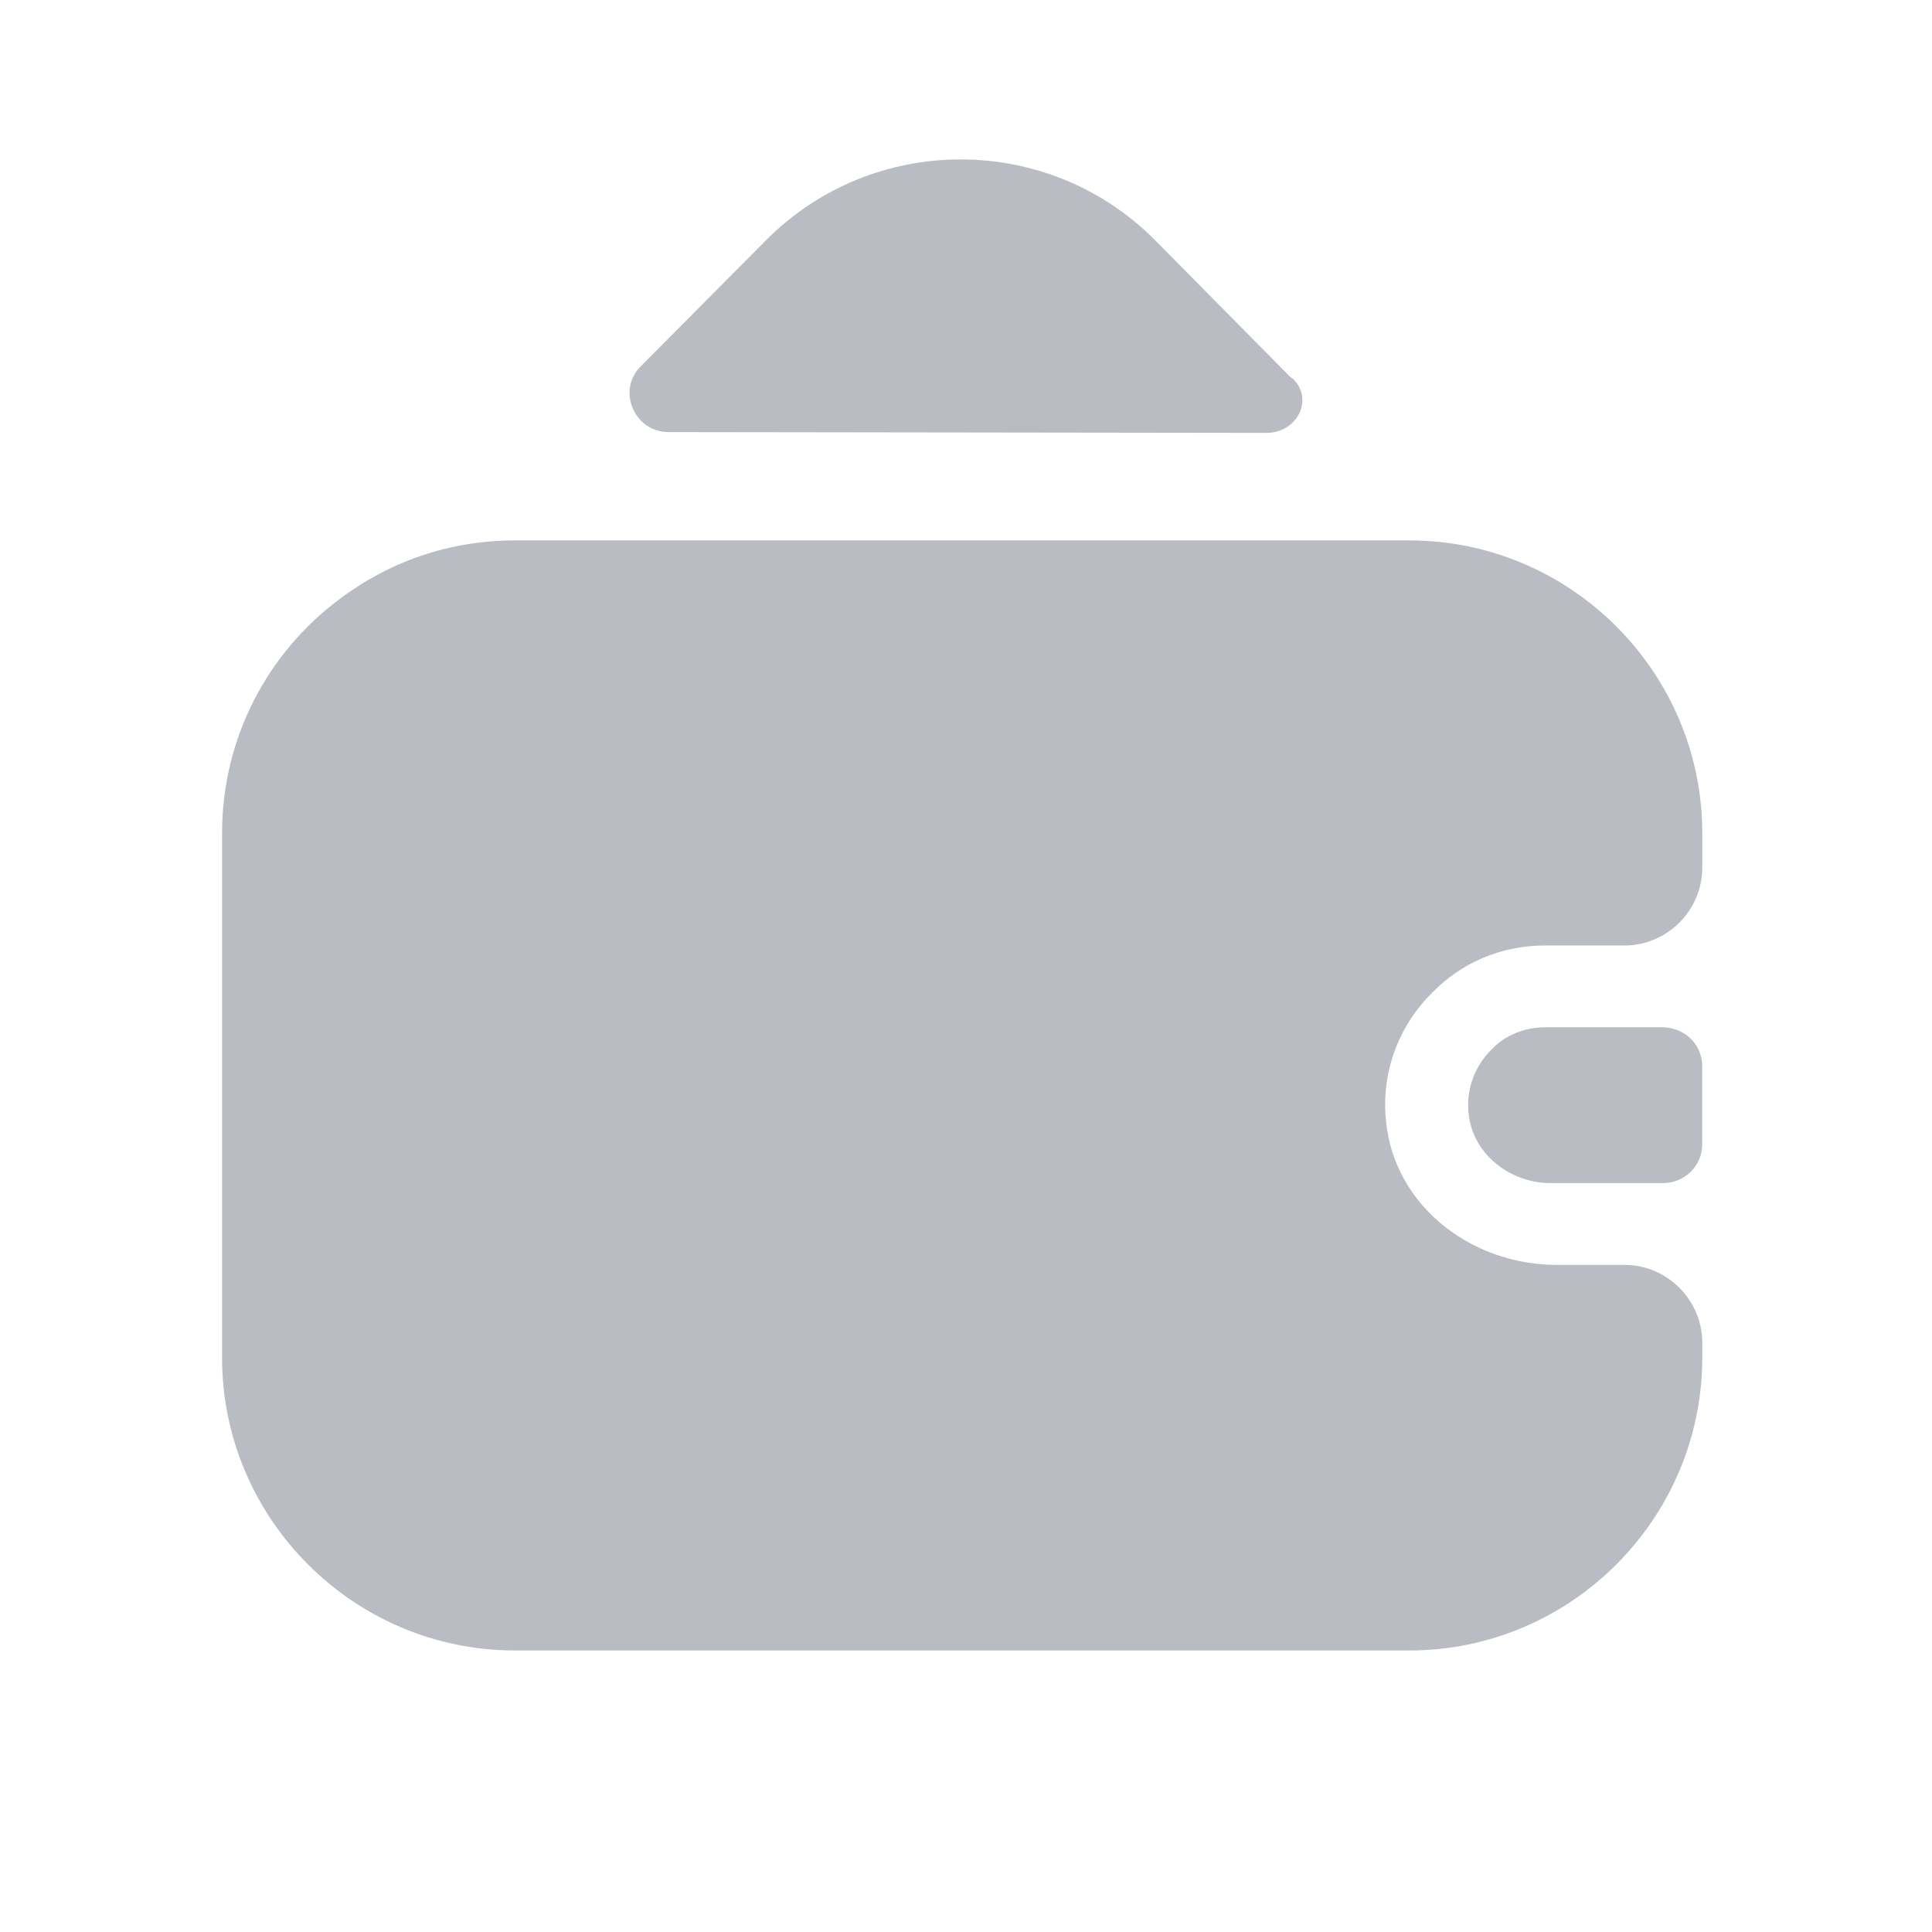 <svg width="31" height="31" viewBox="0 0 31 31" fill="none" xmlns="http://www.w3.org/2000/svg">
<path d="M27.313 17.108V18.358C27.313 18.696 27.051 18.971 26.701 18.983H24.876C24.213 18.983 23.613 18.496 23.563 17.846C23.526 17.458 23.676 17.096 23.926 16.846C24.151 16.608 24.463 16.483 24.801 16.483H26.688C27.051 16.496 27.313 16.771 27.313 17.108Z" fill="#B9BCC2"/>
<path d="M22.988 15.921C22.363 16.533 22.064 17.446 22.314 18.396C22.639 19.558 23.776 20.296 24.976 20.296H26.064C26.751 20.296 27.314 20.858 27.314 21.546V21.783C27.314 24.371 25.201 26.483 22.613 26.483H8.263C5.676 26.483 3.563 24.371 3.563 21.783V13.371C3.563 11.833 4.301 10.471 5.438 9.621C6.226 9.021 7.201 8.671 8.263 8.671H22.613C25.201 8.671 27.314 10.783 27.314 13.371V13.921C27.314 14.608 26.751 15.171 26.064 15.171H24.788C24.088 15.171 23.451 15.446 22.988 15.921Z" fill="#B9BCC2"/>
<path d="M20.751 6.083C21.088 6.421 20.801 6.946 20.326 6.946L10.726 6.933C10.176 6.933 9.888 6.258 10.288 5.871L12.313 3.833C14.026 2.133 16.801 2.133 18.513 3.833L20.701 6.046C20.713 6.058 20.738 6.071 20.751 6.083Z" fill="#B9BCC2"/>
</svg>
